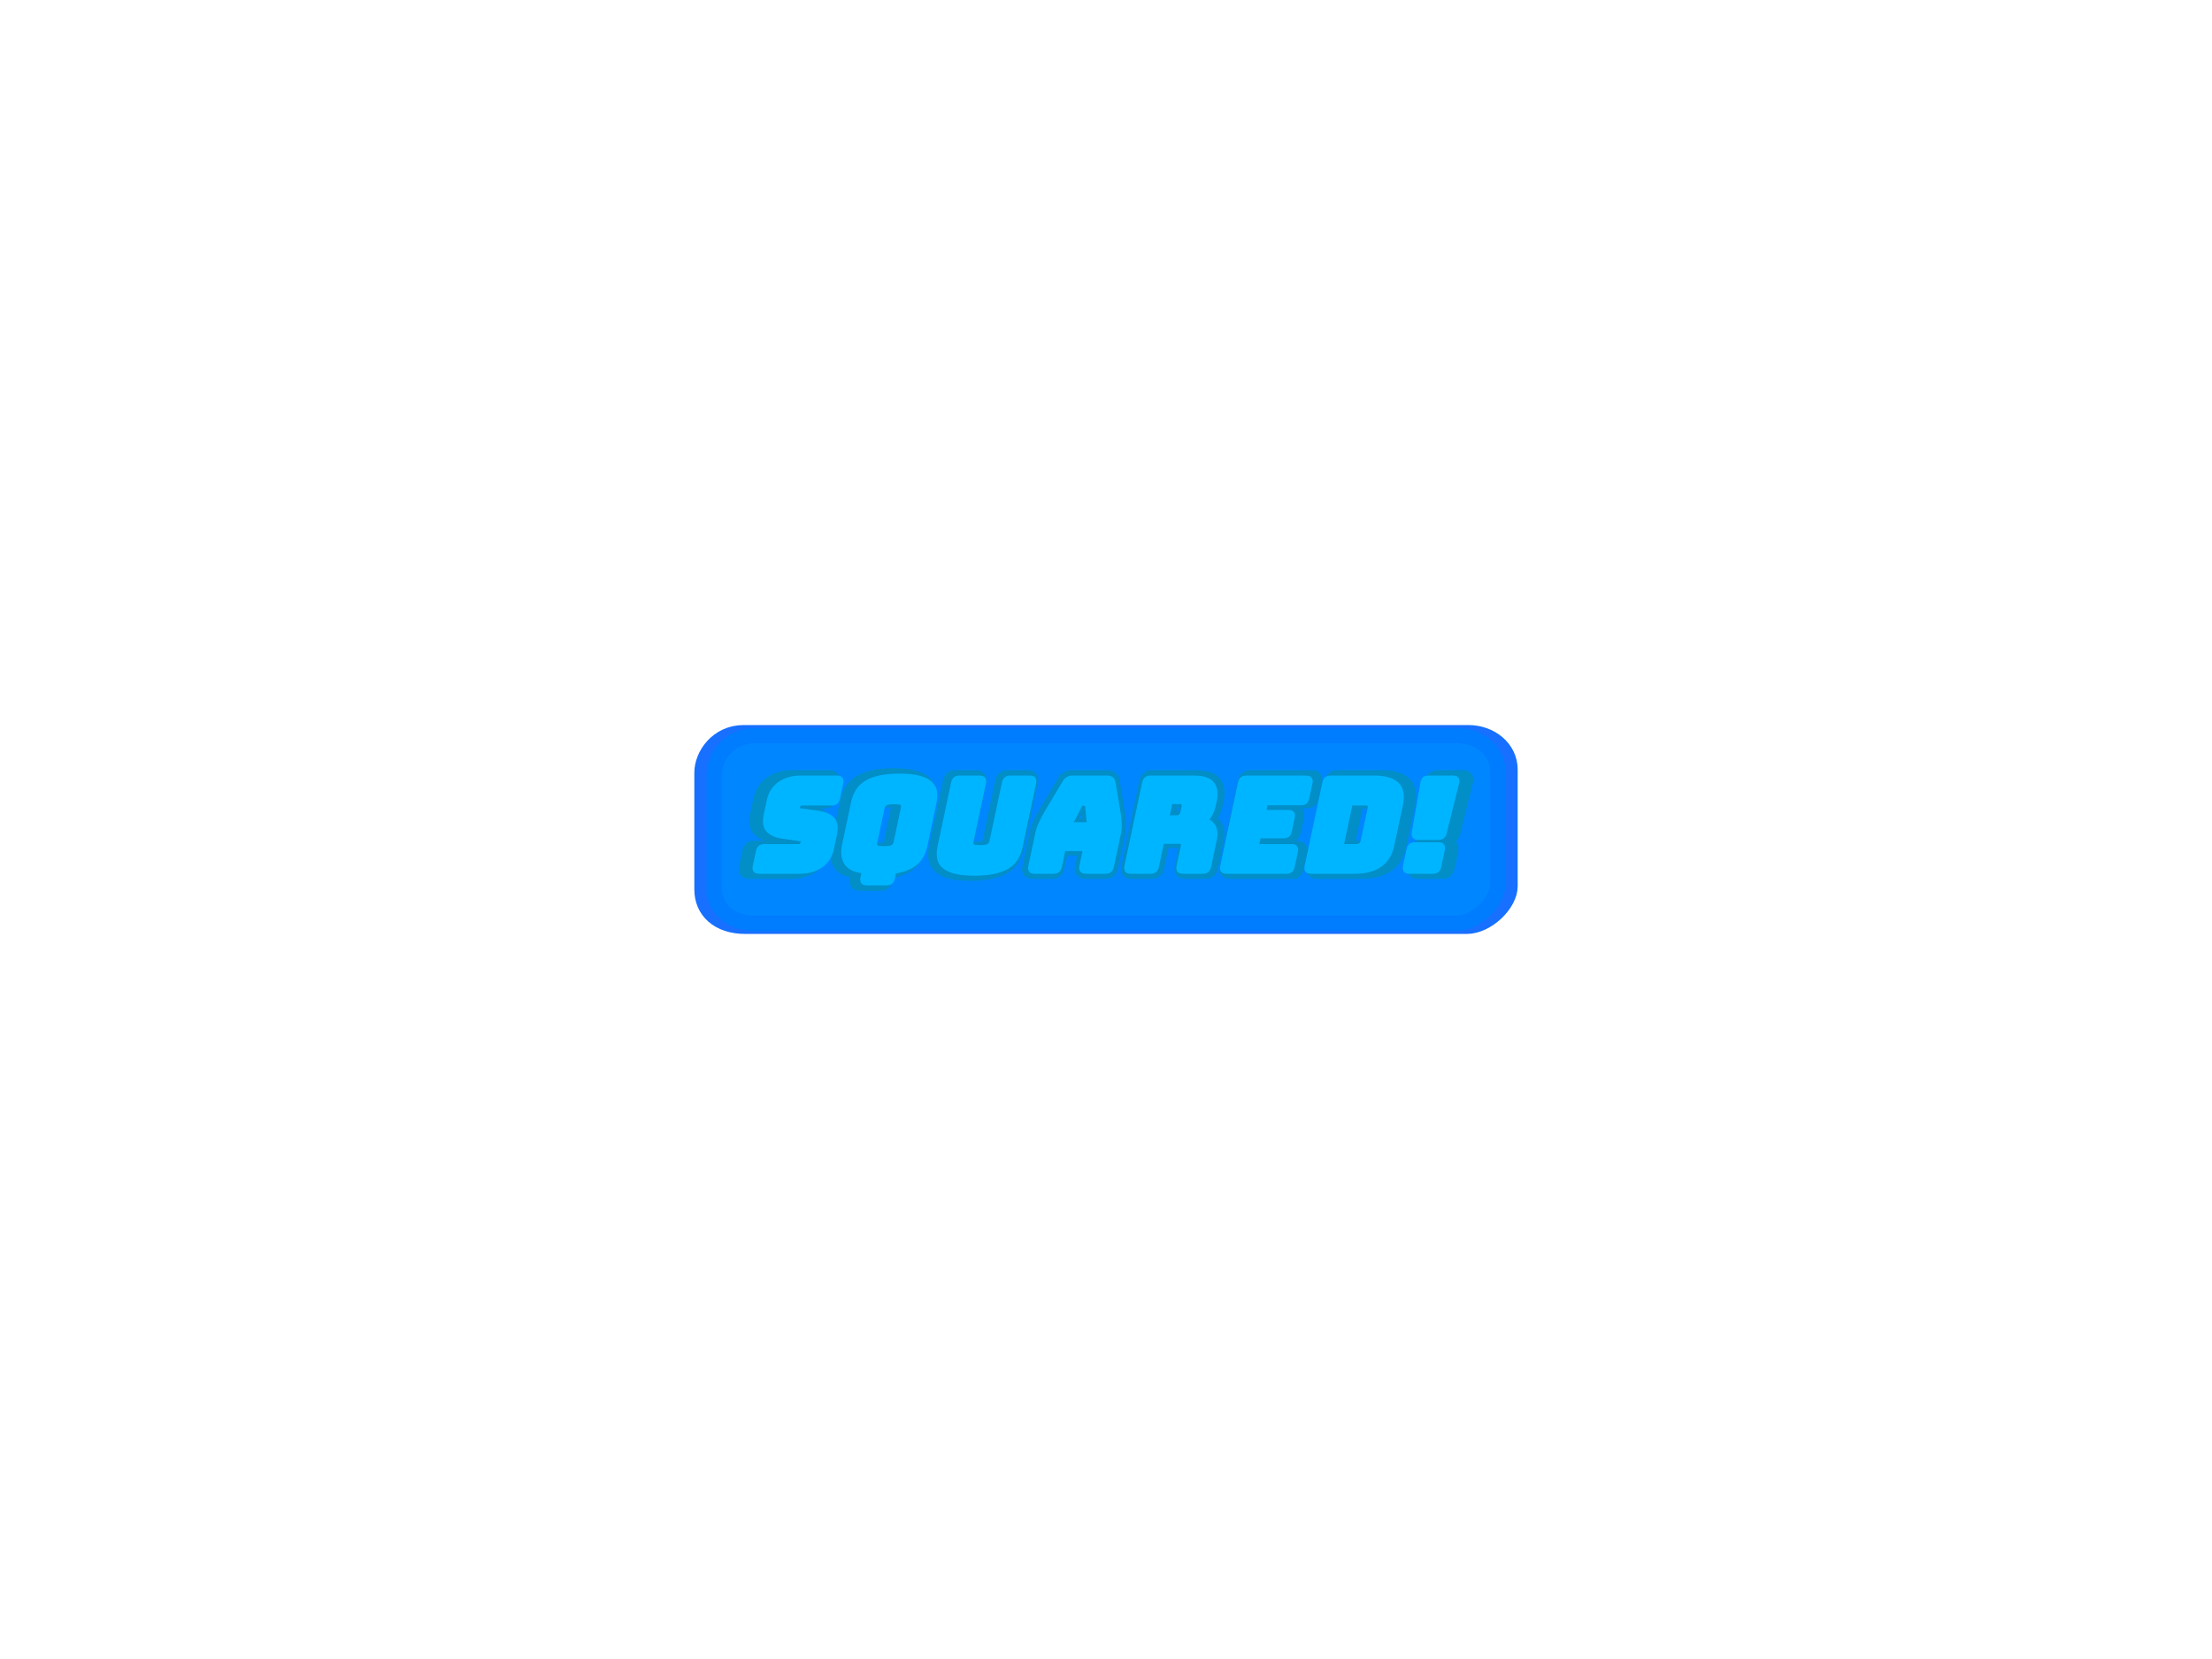<svg version="1.1" xmlns="http://www.w3.org/2000/svg" xmlns:xlink="http://www.w3.org/1999/xlink" width="720" height="540" viewBox="0,0,720,540"><defs><clipPath id="clip-1"><rect x="-240" y="-180" transform="scale(0.5,0.5)" width="1440" height="1080" fill="none" fill-rule="nonzero" stroke="none" stroke-width="0.5" stroke-linecap="butt"/></clipPath></defs><g transform="translate(120,90)"><g clip-path="url(#clip-1)" data-paper-data="{&quot;isPaintingLayer&quot;:true}" stroke-linejoin="miter" stroke-miterlimit="10" stroke-dasharray="" stroke-dashoffset="0" style="mix-blend-mode: normal"><path d="M-240,-180h960v720h-960z" fill-opacity="0" fill="#000000" fill-rule="evenodd" stroke="none" stroke-width="1" stroke-linecap="square"/><path d="M108.5,199.5c0,-12.359 0,-30.801 0,-38c0,-5.74 4.992,-13 13.574,-13c48.128,0 209.158,0 235.852,0c7.338,0 13.574,5.034 13.574,12c0,12.359 0,30.801 0,38c0,5.74 -7.356,13 -14.14,13c-25.738,0 -185.861,0 -234.72,0c-8.927,0 -14.14,-5.034 -14.14,-12z" fill="#0087ff" fill-rule="nonzero" stroke="#1770ff" stroke-width="5" stroke-linecap="butt"/><path d="M112.459,198.913c0,-11.987 0,-29.873 0,-36.856c0,-5.567 4.842,-12.609 13.166,-12.609c46.679,0 202.861,0 228.751,0c7.117,0 13.166,4.882 13.166,11.639c0,11.987 0,29.873 0,36.856c0,5.567 -7.135,12.609 -13.714,12.609c-24.963,0 -180.266,0 -227.654,0c-8.658,0 -13.714,-4.882 -13.714,-11.639z" fill="#0087ff" fill-rule="nonzero" stroke="#007cff" stroke-width="5" stroke-linecap="butt"/><path d="M137.505,194.822h-13.649c-0.849,0 -1.452,-0.235 -1.81,-0.705c-0.358,-0.47 -0.455,-1.109 -0.291,-1.917l1.089,-5.061c0.153,-0.736 0.455,-1.293 0.905,-1.672c0.46,-0.389 1.074,-0.583 1.84,-0.583h11.61c0.133,0 0.245,-0.046 0.337,-0.138c0.092,-0.102 0.158,-0.245 0.199,-0.429c0.051,-0.245 0.077,-0.368 0.077,-0.368c0,-0.01 -0.046,-0.015 -0.138,-0.015l-6.303,-0.92c-2.157,-0.307 -3.824,-1.074 -5,-2.3c-1.176,-1.227 -1.477,-3.2 -0.905,-5.92l0.966,-4.54c0.562,-2.669 1.861,-4.718 3.895,-6.15c2.035,-1.442 4.545,-2.162 7.53,-2.162h12.085c0.849,0 1.452,0.235 1.81,0.705c0.368,0.47 0.46,1.114 0.276,1.932l-1.089,5.138c-0.153,0.736 -0.46,1.298 -0.92,1.687c-0.45,0.378 -1.058,0.567 -1.825,0.567h-10.061c-0.133,0 -0.251,0.051 -0.353,0.153c-0.102,0.092 -0.174,0.24 -0.215,0.445c-0.041,0.153 -0.056,0.245 -0.046,0.276c0.02,0.02 0.066,0.031 0.138,0.031l6.273,0.874c2.168,0.307 3.849,1.074 5.046,2.3c1.196,1.227 1.503,3.205 0.92,5.935l-0.966,4.524c-0.573,2.679 -1.886,4.734 -3.941,6.165c-2.045,1.431 -4.54,2.147 -7.484,2.147zM166.558,198.702h-6.656c-0.828,0 -1.431,-0.23 -1.81,-0.69c-0.368,-0.46 -0.46,-1.104 -0.276,-1.932l0.307,-1.457c-2.904,-0.44 -4.841,-1.523 -5.812,-3.251c-0.961,-1.738 -1.191,-3.798 -0.69,-6.181l3.037,-14.324c0.307,-1.421 0.797,-2.72 1.472,-3.895c0.675,-1.186 1.641,-2.198 2.899,-3.037c1.268,-0.849 2.868,-1.498 4.8,-1.948c1.932,-0.46 4.274,-0.69 7.024,-0.69c2.761,0 5.02,0.235 6.779,0.705c1.759,0.46 3.113,1.14 4.064,2.04c0.961,0.9 1.534,1.968 1.718,3.205c0.184,1.227 0.123,2.556 -0.184,3.987l-3.037,14.324c-0.256,1.166 -0.634,2.26 -1.135,3.282c-0.501,1.012 -1.186,1.917 -2.055,2.715c-0.859,0.787 -1.943,1.462 -3.251,2.024c-1.298,0.552 -2.653,0.92 -4.064,1.104l-0.368,1.764c-0.174,0.757 -0.486,1.319 -0.936,1.687c-0.45,0.378 -1.058,0.567 -1.825,0.567zM163.384,184.608c-0.061,0.286 -0.015,0.521 0.138,0.705c0.164,0.174 0.889,0.261 2.178,0.261c1.36,0 2.214,-0.128 2.561,-0.383c0.348,-0.266 0.557,-0.583 0.629,-0.951l2.5,-11.778c0.061,-0.256 0.01,-0.47 -0.153,-0.644c-0.164,-0.184 -0.889,-0.276 -2.178,-0.276c-1.35,0 -2.198,0.133 -2.546,0.399c-0.348,0.256 -0.557,0.552 -0.629,0.89zM212.067,185.958c-0.296,1.411 -0.787,2.709 -1.472,3.895c-0.685,1.186 -1.656,2.193 -2.914,3.021c-1.258,0.828 -2.837,1.467 -4.739,1.917c-1.902,0.45 -4.228,0.675 -6.978,0.675c-2.761,0 -5.01,-0.23 -6.748,-0.69c-1.738,-0.46 -3.088,-1.13 -4.049,-2.009c-0.961,-0.879 -1.534,-1.937 -1.718,-3.175c-0.184,-1.247 -0.128,-2.582 0.169,-4.003l4.54,-21.379c0.174,-0.757 0.486,-1.324 0.936,-1.702c0.46,-0.378 1.074,-0.567 1.84,-0.567h6.779c0.828,0 1.426,0.235 1.794,0.705c0.378,0.47 0.475,1.114 0.291,1.932l-4.187,19.692c-0.061,0.276 -0.01,0.506 0.153,0.69c0.164,0.174 0.859,0.261 2.086,0.261c1.329,0 2.168,-0.128 2.515,-0.383c0.348,-0.266 0.557,-0.578 0.629,-0.936l4.187,-19.692c0.174,-0.757 0.486,-1.324 0.936,-1.702c0.46,-0.378 1.068,-0.567 1.825,-0.567h6.564c0.838,0 1.442,0.235 1.81,0.705c0.378,0.47 0.475,1.114 0.291,1.932zM231.908,172.37l-2.715,5.214h4.325l-0.521,-5.536c-0.02,-0.061 0.005,-0.118 0.077,-0.169c0.082,-0.061 0.123,0 0.123,0.184h-1.074c0,-0.072 -0.01,-0.077 -0.031,-0.015c-0.02,0.061 -0.082,0.169 -0.184,0.322zM225.206,192.568c-0.153,0.746 -0.46,1.309 -0.92,1.687c-0.46,0.378 -1.074,0.567 -1.84,0.567h-6.349c-0.828,0 -1.426,-0.23 -1.794,-0.69c-0.368,-0.47 -0.47,-1.114 -0.307,-1.932l2.438,-11.41c0.184,-0.92 0.547,-1.963 1.089,-3.129c0.542,-1.176 1.263,-2.525 2.162,-4.049l5.843,-9.8c0.358,-0.613 0.808,-1.079 1.35,-1.396c0.552,-0.317 1.191,-0.475 1.917,-0.475h11.625c0.757,0 1.375,0.184 1.856,0.552c0.481,0.368 0.772,0.91 0.874,1.626l1.672,9.8c0.266,1.534 0.414,2.893 0.445,4.079c0.041,1.176 -0.031,2.229 -0.215,3.159l-2.438,11.41c-0.153,0.746 -0.46,1.309 -0.92,1.687c-0.46,0.378 -1.074,0.567 -1.84,0.567h-6.518c-0.838,0 -1.467,-0.225 -1.886,-0.675c-0.409,-0.46 -0.527,-1.109 -0.353,-1.948l1.058,-4.984h-5.812zM262.161,171.496l-0.797,3.757h2.147c0.481,0 0.818,-0.112 1.012,-0.337c0.204,-0.235 0.353,-0.567 0.445,-0.997l0.307,-1.457c0.082,-0.389 0.092,-0.644 0.031,-0.767c-0.051,-0.133 -0.261,-0.199 -0.629,-0.199zM254.922,194.822h-6.641c-0.838,0 -1.442,-0.23 -1.81,-0.69c-0.368,-0.47 -0.47,-1.114 -0.307,-1.932l5.95,-27.989c0.174,-0.757 0.486,-1.324 0.936,-1.702c0.46,-0.378 1.074,-0.567 1.84,-0.567h14.37c3.538,0 5.853,0.787 6.947,2.362c1.104,1.564 1.406,3.543 0.905,5.935l-0.414,1.978c-0.296,1.319 -0.751,2.469 -1.365,3.451c-0.613,0.971 -1.074,1.334 -1.38,1.089c0.797,-0.256 1.631,0.276 2.5,1.595c0.879,1.309 1.099,2.996 0.659,5.061l-1.948,9.156c-0.153,0.746 -0.46,1.309 -0.92,1.687c-0.46,0.378 -1.068,0.567 -1.825,0.567h-6.702c-0.828,0 -1.426,-0.23 -1.794,-0.69c-0.368,-0.47 -0.47,-1.114 -0.307,-1.932l1.411,-6.61c0.092,-0.409 0.118,-0.639 0.077,-0.69c-0.031,-0.061 -0.179,-0.092 -0.445,-0.092h-5.322l-1.656,7.76c-0.153,0.746 -0.46,1.309 -0.92,1.687c-0.46,0.378 -1.074,0.567 -1.84,0.567zM300.399,194.822h-20.029c-0.838,0 -1.442,-0.23 -1.81,-0.69c-0.368,-0.47 -0.47,-1.114 -0.307,-1.932l5.95,-27.989c0.174,-0.757 0.486,-1.324 0.936,-1.702c0.46,-0.378 1.074,-0.567 1.84,-0.567h20.029c0.838,0 1.442,0.235 1.81,0.705c0.378,0.47 0.475,1.114 0.291,1.932l-1.074,5.046c-0.153,0.757 -0.46,1.324 -0.92,1.702c-0.46,0.378 -1.074,0.567 -1.84,0.567h-11.195l-0.322,1.549h7.315c0.838,0 1.442,0.23 1.81,0.69c0.378,0.46 0.475,1.104 0.291,1.932l-0.982,4.616c-0.153,0.757 -0.46,1.324 -0.92,1.702c-0.46,0.378 -1.074,0.567 -1.84,0.567h-7.699l-0.414,1.932h10.812c0.838,0 1.442,0.235 1.81,0.705c0.368,0.46 0.47,1.099 0.307,1.917l-1.089,5.061c-0.153,0.746 -0.46,1.309 -0.92,1.687c-0.46,0.378 -1.074,0.567 -1.84,0.567zM323.168,194.822h-14.554c-0.838,0 -1.442,-0.23 -1.81,-0.69c-0.368,-0.47 -0.47,-1.114 -0.307,-1.932l5.95,-27.989c0.174,-0.757 0.486,-1.324 0.936,-1.702c0.46,-0.378 1.074,-0.567 1.84,-0.567h14.554c3.844,0 6.579,0.823 8.205,2.469c1.636,1.636 2.106,4.11 1.411,7.423l-2.868,13.481c-0.685,3.21 -2.137,5.598 -4.355,7.162c-2.219,1.564 -5.219,2.346 -9.002,2.346zM322.447,171.971l-2.745,12.913h4.033c0.47,0 0.828,-0.102 1.074,-0.307c0.245,-0.215 0.419,-0.583 0.521,-1.104l2.239,-10.49c0.102,-0.45 0.107,-0.731 0.015,-0.843c-0.082,-0.112 -0.322,-0.169 -0.721,-0.169zM351.229,183.504h-6.702c-0.828,0 -1.426,-0.23 -1.794,-0.69c-0.358,-0.46 -0.475,-1.089 -0.353,-1.886l2.899,-16.686c0.123,-0.757 0.404,-1.329 0.844,-1.718c0.45,-0.389 1.063,-0.583 1.84,-0.583h8.251c0.838,0 1.431,0.24 1.779,0.721c0.358,0.481 0.424,1.135 0.199,1.963l-4.141,16.655c-0.194,0.746 -0.527,1.304 -0.997,1.672c-0.47,0.368 -1.079,0.552 -1.825,0.552zM349.465,194.822h-7.944c-0.849,0 -1.452,-0.235 -1.81,-0.705c-0.358,-0.47 -0.455,-1.109 -0.291,-1.917l1.212,-5.659c0.153,-0.757 0.46,-1.324 0.92,-1.702c0.46,-0.378 1.074,-0.567 1.84,-0.567h7.944c0.849,0 1.447,0.235 1.794,0.705c0.358,0.47 0.455,1.114 0.291,1.932l-1.212,5.659c-0.153,0.736 -0.46,1.298 -0.92,1.687c-0.45,0.378 -1.058,0.567 -1.825,0.567z" fill="#028ec7" fill-rule="nonzero" stroke="#028ec7" stroke-width="2.5" stroke-linecap="square"/><path d="M140.34,194.413h-13.272c-0.825,0 -1.412,-0.229 -1.76,-0.686c-0.348,-0.457 -0.442,-1.079 -0.283,-1.864l1.059,-4.921c0.149,-0.716 0.442,-1.258 0.88,-1.625c0.447,-0.378 1.044,-0.567 1.789,-0.567h11.288c0.129,0 0.239,-0.045 0.328,-0.134c0.089,-0.099 0.154,-0.239 0.194,-0.418c0.05,-0.239 0.075,-0.358 0.075,-0.358c0,-0.01 -0.045,-0.015 -0.134,-0.015l-6.129,-0.895c-2.098,-0.298 -3.718,-1.044 -4.861,-2.237c-1.143,-1.193 -1.437,-3.112 -0.88,-5.756l0.939,-4.414c0.547,-2.595 1.809,-4.588 3.788,-5.98c1.978,-1.402 4.419,-2.103 7.322,-2.103h11.751c0.825,0 1.412,0.229 1.76,0.686c0.358,0.457 0.447,1.084 0.268,1.879l-1.059,4.996c-0.149,0.716 -0.447,1.263 -0.895,1.64c-0.437,0.368 -1.029,0.552 -1.775,0.552h-9.782c-0.129,0 -0.244,0.05 -0.343,0.149c-0.099,0.089 -0.169,0.234 -0.209,0.432c-0.04,0.149 -0.055,0.239 -0.045,0.268c0.02,0.02 0.065,0.03 0.134,0.03l6.099,0.85c2.108,0.298 3.743,1.044 4.906,2.237c1.163,1.193 1.461,3.117 0.895,5.771l-0.939,4.399c-0.557,2.605 -1.834,4.603 -3.832,5.995c-1.988,1.392 -4.414,2.088 -7.277,2.088zM168.589,198.185h-6.472c-0.805,0 -1.392,-0.224 -1.76,-0.671c-0.358,-0.447 -0.447,-1.074 -0.268,-1.879l0.298,-1.417c-2.823,-0.427 -4.707,-1.481 -5.652,-3.161c-0.934,-1.69 -1.158,-3.693 -0.671,-6.01l2.953,-13.928c0.298,-1.382 0.775,-2.644 1.432,-3.788c0.656,-1.153 1.596,-2.137 2.818,-2.953c1.233,-0.825 2.789,-1.456 4.668,-1.894c1.879,-0.447 4.156,-0.671 6.83,-0.671c2.684,0 4.881,0.229 6.591,0.686c1.71,0.447 3.027,1.108 3.952,1.983c0.934,0.875 1.491,1.914 1.67,3.117c0.179,1.193 0.119,2.485 -0.179,3.877l-2.953,13.928c-0.249,1.133 -0.616,2.197 -1.103,3.191c-0.487,0.984 -1.153,1.864 -1.998,2.639c-0.835,0.765 -1.889,1.422 -3.161,1.968c-1.263,0.537 -2.58,0.895 -3.952,1.074l-0.358,1.715c-0.169,0.736 -0.472,1.282 -0.91,1.64c-0.437,0.368 -1.029,0.552 -1.775,0.552zM165.502,184.481c-0.06,0.278 -0.015,0.507 0.134,0.686c0.159,0.169 0.865,0.254 2.118,0.254c1.322,0 2.152,-0.124 2.49,-0.373c0.338,-0.258 0.542,-0.567 0.611,-0.925l2.431,-11.453c0.06,-0.249 0.01,-0.457 -0.149,-0.626c-0.159,-0.179 -0.865,-0.268 -2.118,-0.268c-1.312,0 -2.137,0.129 -2.475,0.388c-0.338,0.249 -0.542,0.537 -0.611,0.865zM212.839,185.793c-0.288,1.372 -0.765,2.634 -1.432,3.788c-0.666,1.153 -1.611,2.132 -2.833,2.938c-1.223,0.805 -2.759,1.427 -4.608,1.864c-1.849,0.437 -4.111,0.656 -6.785,0.656c-2.684,0 -4.871,-0.224 -6.561,-0.671c-1.69,-0.447 -3.002,-1.099 -3.937,-1.953c-0.934,-0.855 -1.491,-1.884 -1.67,-3.087c-0.179,-1.213 -0.124,-2.51 0.164,-3.892l4.414,-20.787c0.169,-0.736 0.472,-1.287 0.91,-1.655c0.447,-0.368 1.044,-0.552 1.789,-0.552h6.591c0.805,0 1.387,0.229 1.745,0.686c0.368,0.457 0.462,1.084 0.283,1.879l-4.071,19.147c-0.06,0.268 -0.01,0.492 0.149,0.671c0.159,0.169 0.835,0.254 2.028,0.254c1.292,0 2.108,-0.124 2.446,-0.373c0.338,-0.258 0.542,-0.562 0.611,-0.91l4.071,-19.147c0.169,-0.736 0.472,-1.287 0.91,-1.655c0.447,-0.368 1.039,-0.552 1.775,-0.552h6.382c0.815,0 1.402,0.229 1.76,0.686c0.368,0.457 0.462,1.084 0.283,1.879zM232.132,172.581l-2.639,5.07h4.205l-0.507,-5.383c-0.02,-0.06 0.005,-0.114 0.075,-0.164c0.08,-0.06 0.119,0 0.119,0.179h-1.044c0,-0.07 -0.01,-0.075 -0.03,-0.015c-0.02,0.06 -0.08,0.164 -0.179,0.313zM225.615,192.22c-0.149,0.726 -0.447,1.272 -0.895,1.64c-0.447,0.368 -1.044,0.552 -1.789,0.552h-6.174c-0.805,0 -1.387,-0.224 -1.745,-0.671c-0.358,-0.457 -0.457,-1.084 -0.298,-1.879l2.371,-11.095c0.179,-0.895 0.532,-1.909 1.059,-3.042c0.527,-1.143 1.228,-2.456 2.103,-3.937l5.682,-9.529c0.348,-0.596 0.785,-1.049 1.312,-1.357c0.537,-0.308 1.158,-0.462 1.864,-0.462h11.303c0.736,0 1.337,0.179 1.804,0.537c0.467,0.358 0.751,0.885 0.85,1.581l1.625,9.529c0.258,1.491 0.403,2.813 0.432,3.967c0.04,1.143 -0.03,2.167 -0.209,3.072l-2.371,11.095c-0.149,0.726 -0.447,1.272 -0.895,1.64c-0.447,0.368 -1.044,0.552 -1.789,0.552h-6.338c-0.815,0 -1.427,-0.219 -1.834,-0.656c-0.398,-0.447 -0.512,-1.079 -0.343,-1.894l1.029,-4.846h-5.652zM261.548,171.731l-0.775,3.653h2.088c0.467,0 0.795,-0.109 0.984,-0.328c0.199,-0.229 0.343,-0.552 0.432,-0.969l0.298,-1.417c0.08,-0.378 0.089,-0.626 0.03,-0.746c-0.05,-0.129 -0.254,-0.194 -0.611,-0.194zM254.51,194.413h-6.457c-0.815,0 -1.402,-0.224 -1.76,-0.671c-0.358,-0.457 -0.457,-1.084 -0.298,-1.879l5.786,-27.215c0.169,-0.736 0.472,-1.287 0.91,-1.655c0.447,-0.368 1.044,-0.552 1.789,-0.552h13.973c3.44,0 5.691,0.765 6.755,2.296c1.074,1.521 1.367,3.445 0.88,5.771l-0.403,1.924c-0.288,1.282 -0.731,2.401 -1.327,3.355c-0.596,0.944 -1.044,1.297 -1.342,1.059c0.775,-0.249 1.586,0.268 2.431,1.551c0.855,1.272 1.069,2.913 0.641,4.921l-1.894,8.903c-0.149,0.726 -0.447,1.272 -0.895,1.64c-0.447,0.368 -1.039,0.552 -1.775,0.552h-6.517c-0.805,0 -1.387,-0.224 -1.745,-0.671c-0.358,-0.457 -0.457,-1.084 -0.298,-1.879l1.372,-6.427c0.089,-0.398 0.114,-0.621 0.075,-0.671c-0.03,-0.06 -0.174,-0.089 -0.432,-0.089h-5.175l-1.611,7.546c-0.149,0.726 -0.447,1.272 -0.895,1.64c-0.447,0.368 -1.044,0.552 -1.789,0.552zM298.728,194.413h-19.475c-0.815,0 -1.402,-0.224 -1.76,-0.671c-0.358,-0.457 -0.457,-1.084 -0.298,-1.879l5.786,-27.215c0.169,-0.736 0.472,-1.287 0.91,-1.655c0.447,-0.368 1.044,-0.552 1.789,-0.552h19.475c0.815,0 1.402,0.229 1.76,0.686c0.368,0.457 0.462,1.084 0.283,1.879l-1.044,4.906c-0.149,0.736 -0.447,1.287 -0.895,1.655c-0.447,0.368 -1.044,0.552 -1.789,0.552h-10.886l-0.313,1.506h7.113c0.815,0 1.402,0.224 1.76,0.671c0.368,0.447 0.462,1.074 0.283,1.879l-0.954,4.489c-0.149,0.736 -0.447,1.287 -0.895,1.655c-0.447,0.368 -1.044,0.552 -1.789,0.552h-7.486l-0.403,1.879h10.513c0.815,0 1.402,0.229 1.76,0.686c0.358,0.447 0.457,1.069 0.298,1.864l-1.059,4.921c-0.149,0.726 -0.447,1.272 -0.895,1.64c-0.447,0.368 -1.044,0.552 -1.789,0.552zM320.868,194.413h-14.152c-0.815,0 -1.402,-0.224 -1.76,-0.671c-0.358,-0.457 -0.457,-1.084 -0.298,-1.879l5.786,-27.215c0.169,-0.736 0.472,-1.287 0.91,-1.655c0.447,-0.368 1.044,-0.552 1.789,-0.552h14.152c3.738,0 6.397,0.8 7.978,2.401c1.591,1.591 2.048,3.996 1.372,7.217l-2.789,13.108c-0.666,3.122 -2.078,5.443 -4.235,6.964c-2.157,1.521 -5.075,2.282 -8.753,2.282zM320.167,172.193l-2.669,12.556h3.922c0.457,0 0.805,-0.099 1.044,-0.298c0.239,-0.209 0.408,-0.567 0.507,-1.074l2.177,-10.2c0.099,-0.437 0.104,-0.711 0.015,-0.82c-0.08,-0.109 -0.313,-0.164 -0.701,-0.164zM348.153,183.407h-6.517c-0.805,0 -1.387,-0.224 -1.745,-0.671c-0.348,-0.447 -0.462,-1.059 -0.343,-1.834l2.818,-16.224c0.119,-0.736 0.393,-1.292 0.82,-1.67c0.437,-0.378 1.034,-0.567 1.789,-0.567h8.023c0.815,0 1.392,0.234 1.73,0.701c0.348,0.467 0.413,1.103 0.194,1.909l-4.026,16.195c-0.189,0.726 -0.512,1.268 -0.969,1.625c-0.457,0.358 -1.049,0.537 -1.775,0.537zM346.438,194.413h-7.724c-0.825,0 -1.412,-0.229 -1.76,-0.686c-0.348,-0.457 -0.442,-1.079 -0.283,-1.864l1.178,-5.503c0.149,-0.736 0.447,-1.287 0.895,-1.655c0.447,-0.368 1.044,-0.552 1.789,-0.552h7.724c0.825,0 1.407,0.229 1.745,0.686c0.348,0.457 0.442,1.084 0.283,1.879l-1.178,5.503c-0.149,0.716 -0.447,1.263 -0.895,1.64c-0.437,0.368 -1.029,0.552 -1.775,0.552z" fill="#00b5ff" fill-rule="nonzero" stroke="#005fff" stroke-width="0" stroke-linecap="square"/></g></g></svg>